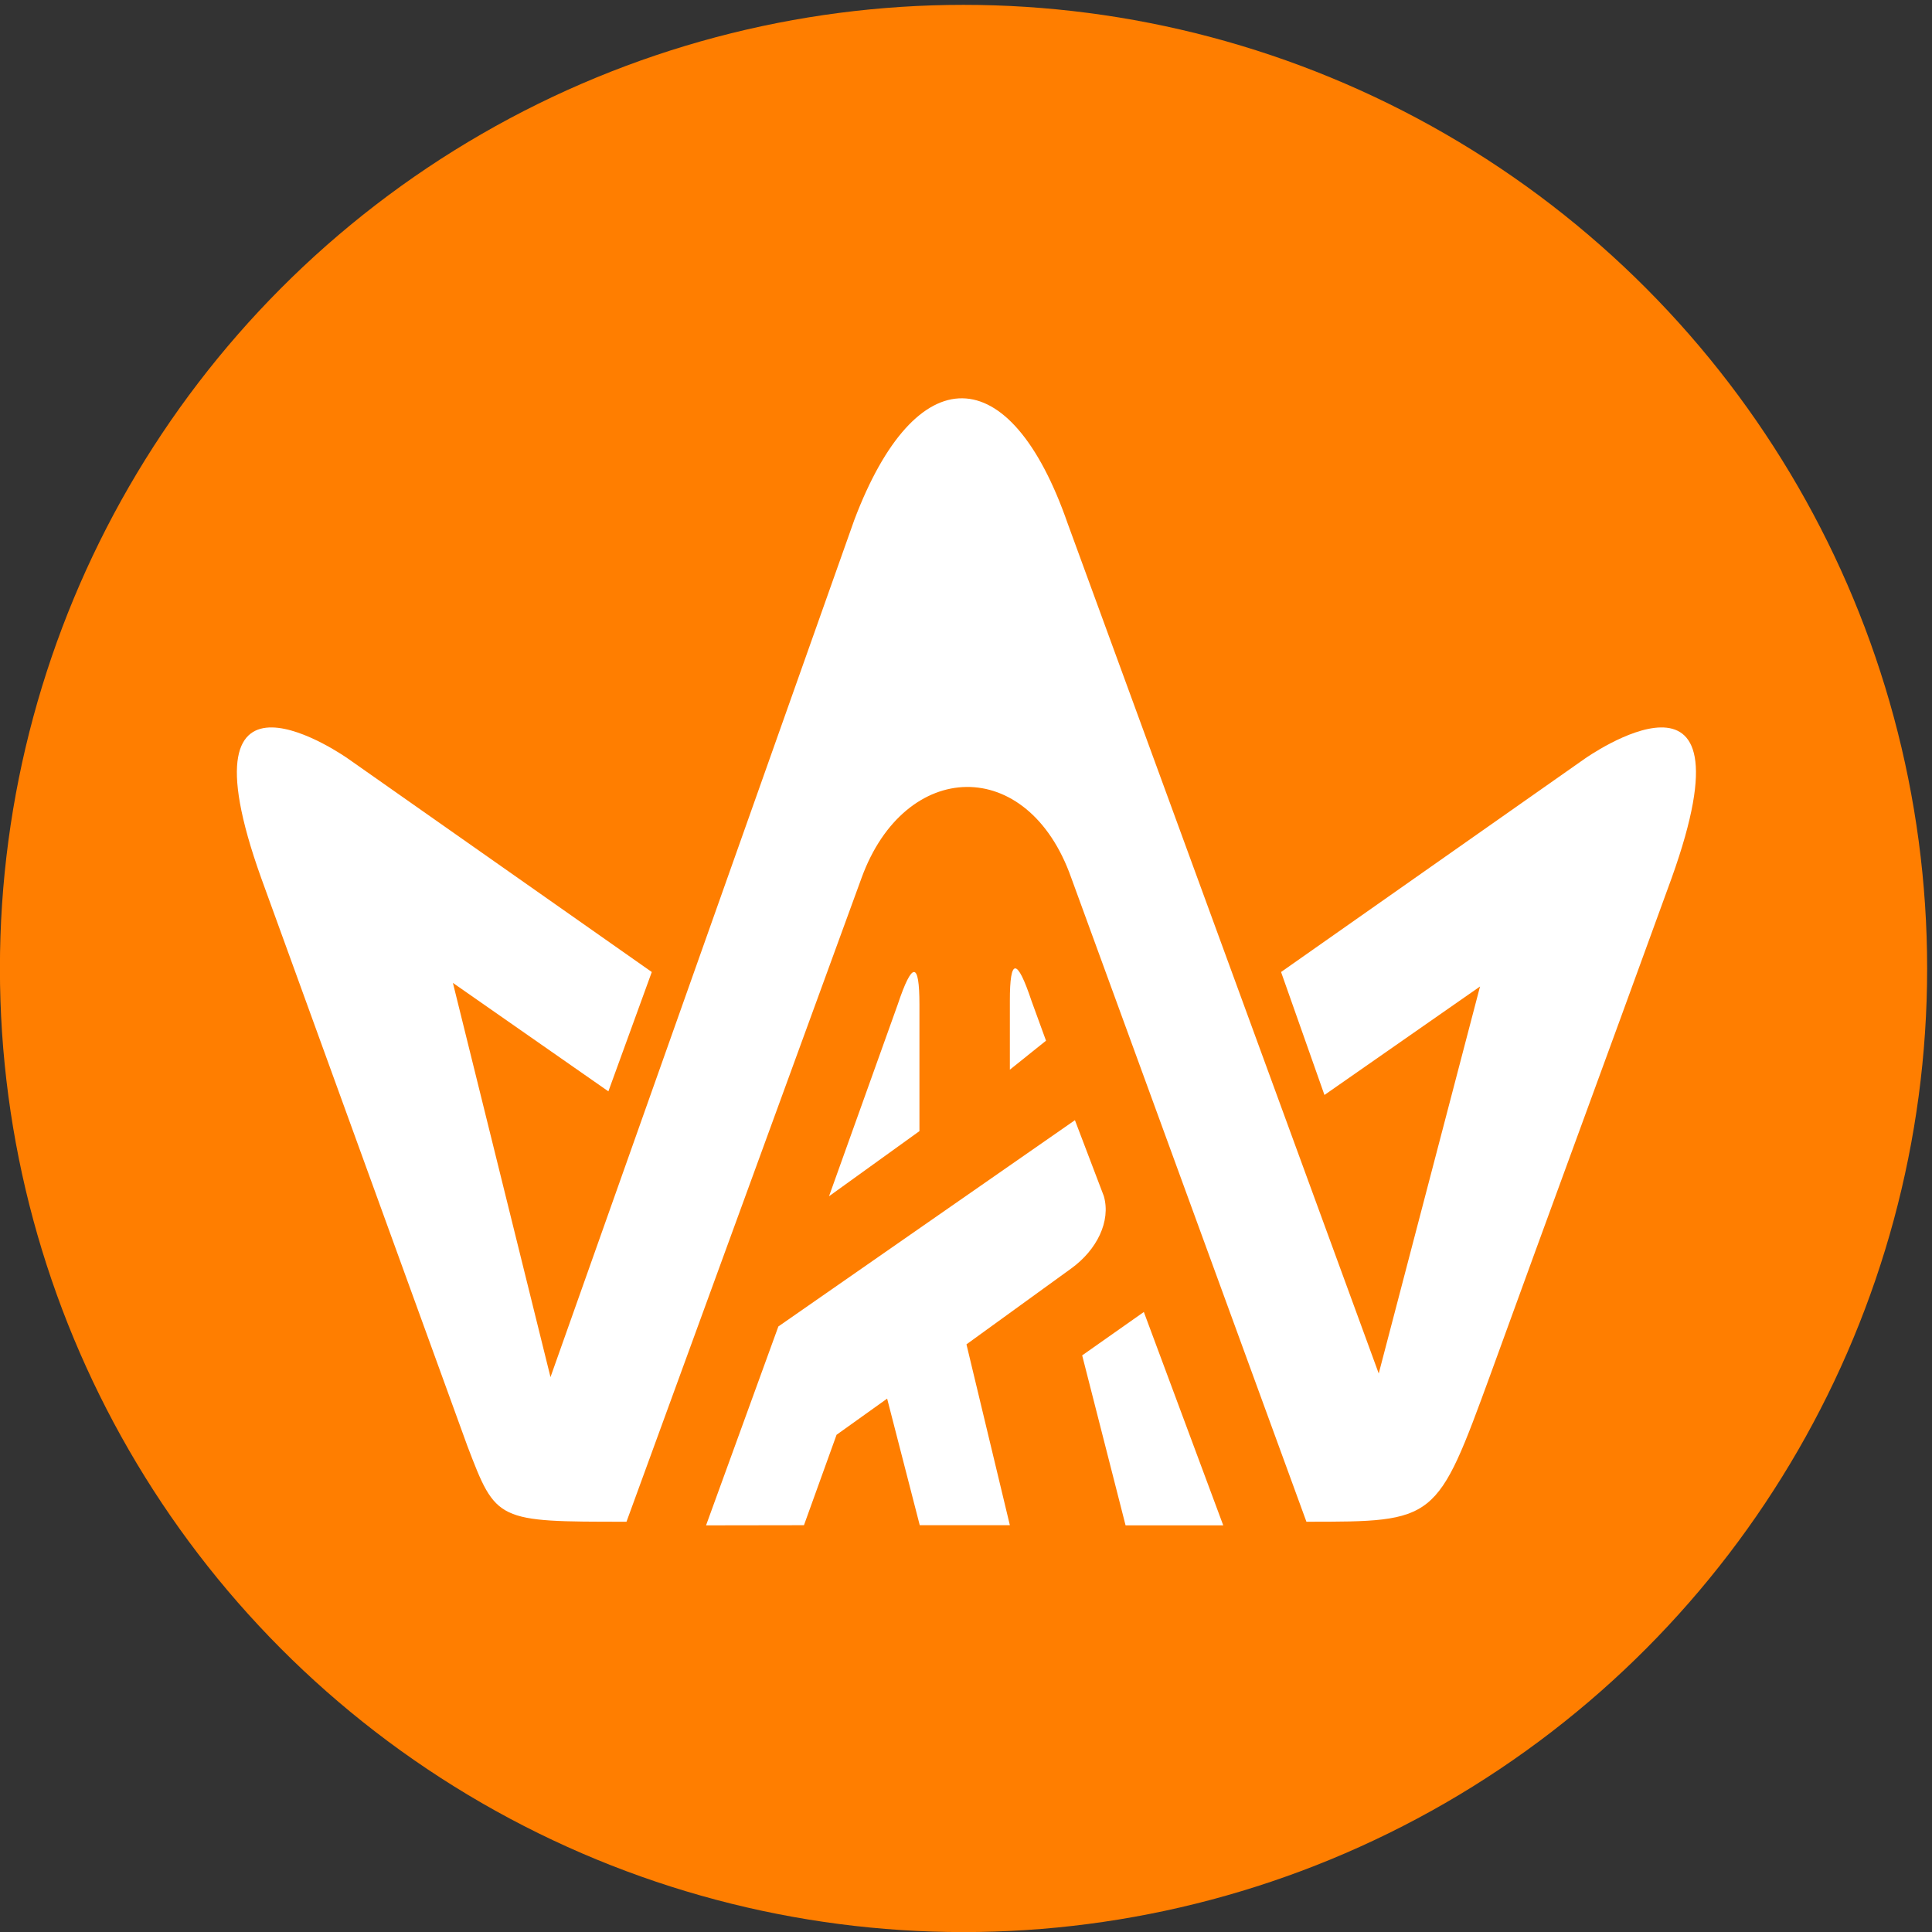<svg id="Layer_1" data-name="Layer 1" xmlns="http://www.w3.org/2000/svg" viewBox="0 0 250.62 250.62"><rect x="0" y="0" width="250.62" height="250.62" fill="#333333" stroke="none"/><defs><style>.cls-1{fill:#ff7e00;stroke:#e74040;stroke-linecap:square;stroke-linejoin:round;stroke-opacity:0;stroke-width:0.62px;}.cls-2{fill:#fff;}</style></defs><g id="layer1"><g id="g879"><circle id="path964" class="cls-1" cx="125" cy="125" r="125" transform="matrix(1, 0, 0, 1, -0.01, 0.63)"/><g id="g972-3"><g id="g962-6"><path id="path903-7" class="cls-2" d="M71.1,178.33,58.44,127.19l20.17,14.07,5.63-15.48L44.83,98.1S22.31,82.15,33.57,113.58l26.74,73.66c3.76,9.85,3.76,9.85,20.65,9.85l30.49-83.51c5.63-15.48,21.58-16,27.21,0l30.5,83.51c16.89,0,16.89,0,23.92-19.23,8-22.05,14.08-38.47,23.46-64.28C227.8,82.15,205.28,98.1,205.28,98.1l-39.41,27.68,5.63,15.95,20.18-14.07-13.14,50.2L138.19,67.6c-7.5-21.58-19.7-21.58-27.68-.46Z" transform="translate(0.31 0.31)"/><path id="path909-5" class="cls-2" d="M91.28,197.56l9.38-25.8L139.13,145l3.75,9.85c.94,3.28-.93,7-4.22,9.38l-13.6,9.85,5.63,23.46H119l-4.23-16.42-6.56,4.69-4.23,11.73Z" transform="translate(0.31 0.31)"/><path id="path911-3" class="cls-2" d="M158.37,197.56H145.7l-5.63-22.05,8-5.63Z" transform="translate(0.31 0.31)"/><path id="path913-5" class="cls-2" d="M107.23,154.87,116.14,130q2.82-8.44,2.82,0v16.42Z" transform="translate(0.31 0.31)"/><path id="path915-6" class="cls-2" d="M130.69,138.45l4.69-3.76-1.88-5.16q-2.82-8.44-2.81,0Z" transform="translate(0.31 0.31)"/></g></g></g></g></svg>